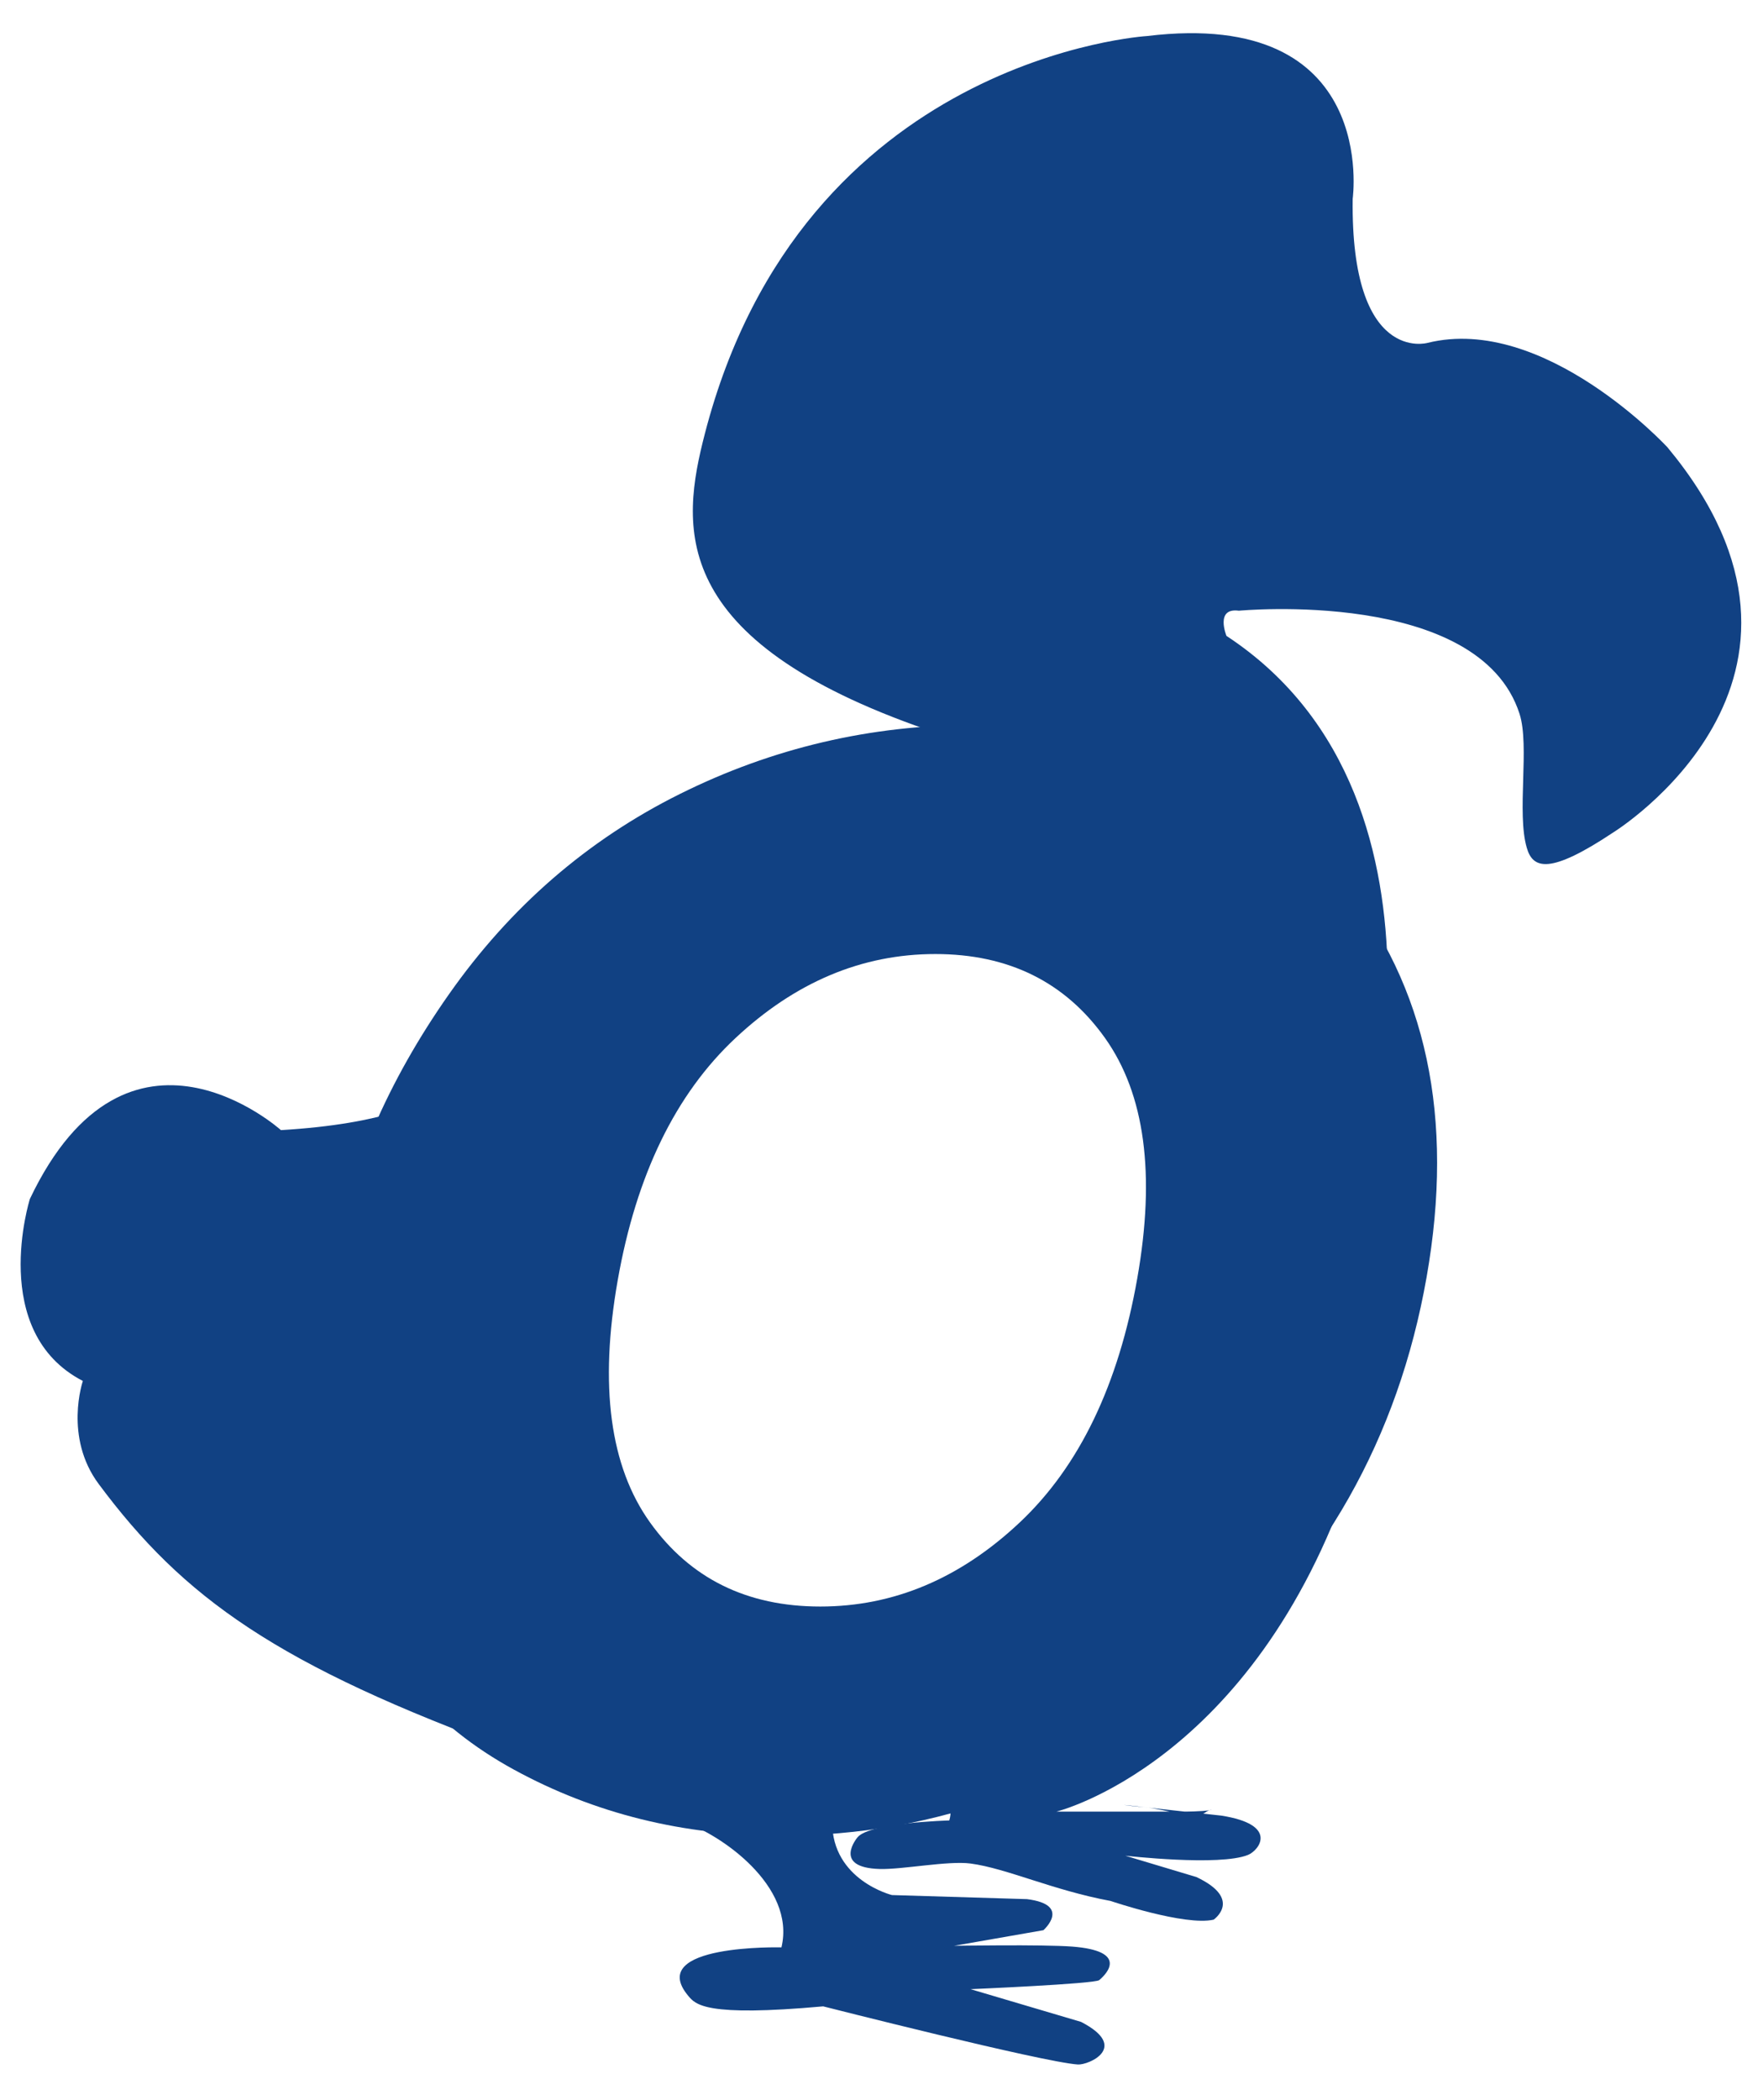 <?xml version="1.0" encoding="utf-8"?>
<!-- Generator: Adobe Illustrator 17.0.0, SVG Export Plug-In . SVG Version: 6.00 Build 0)  -->
<!DOCTYPE svg PUBLIC "-//W3C//DTD SVG 1.1//EN" "http://www.w3.org/Graphics/SVG/1.1/DTD/svg11.dtd">
<svg version="1.1" id="图层_1" xmlns="http://www.w3.org/2000/svg" xmlns:xlink="http://www.w3.org/1999/xlink" x="0px" y="0px"
	 width="110px" height="131px" viewBox="0 0 110 131" enable-background="new 0 0 110 131" xml:space="preserve">
<g>
	<path fill="#114183" d="M37.91,54.957l-2.947-0.322C34.962,54.635,36.645,54.986,37.91,54.957z"/>
	<path fill="#114183" d="M104.039,27.902c0,0-7.677-8.319-14.973-6.514c0,0-4.803,1.363-4.667-8.989c0,0,1.681-11.915-12.828-10.151
		c0,0-21.496,1.278-27.589,24.791c-1.494,5.772-2.392,12.85,13.89,18.486c0.87-0.054,1.745-0.087,2.628-0.087
		c9.898,0,17.444,3.215,22.637,9.643c1.405,1.74,2.548,3.609,3.446,5.598c-0.112-7.088-2.112-15.793-10.059-21.015
		c0,0-0.73-1.776,0.773-1.571c0,0,14.998-1.429,17.515,6.439c0.638,1.998-0.188,6.167,0.449,8.346
		c0.377,1.323,1.425,1.693,5.407-0.962C100.667,51.914,116.094,42.404,104.039,27.902z"/>
	<g>
		<path fill="#114183" d="M41.143,113.165c0.458,0.145,0.911,0.289,1.381,0.437c2.392,0.756,7.151,4.037,6.233,7.866
			c0,0-8.509-0.218-5.822,3.015c0.464,0.558,1.073,1.329,8.426,0.664c0,0,13.674,3.477,15.887,3.626
			c0.666,0.046,3.266-1.075,0.203-2.657l-6.895-2.041c0,0,7.736-0.331,8.026-0.563c0.512-0.425,1.807-1.826-1.691-2.094
			c-1.836-0.138-7.359-0.049-7.359-0.049l5.571-0.973c0,0,1.788-1.583-1.025-1.937l-8.426-0.254c0,0-3.73-0.923-3.73-4.549
			c0,0,1.995-0.176,3.994-0.693c-2.602,0.535-5.289,0.812-8.068,0.812C45.536,113.775,43.302,113.568,41.143,113.165z"/>
		<path fill="#114183" d="M73.692,105.026c-4.471,3.863-9.325,6.062-14.555,7.632c0.141,0.237,0.245,0.354,0.092,0.894
			c0,0-4.958,0.129-5.721,1.047c0,0-1.623,1.896,1.382,1.98c1.416,0.041,4.262-0.527,5.668-0.341
			c2.247,0.299,5.155,1.673,8.736,2.335c0,0,4.643,1.577,6.431,1.166c0,0,1.84-1.277-1.073-2.656l-4.441-1.333
			c0,0,5.89,0.675,7.663-0.051c0.686-0.28,1.942-1.89-1.686-2.451l-4.819-0.527c-0.726-0.061-1.259-0.138-1.259-0.138l1.259,0.137
			c1.283,0.108,3.177,0.819,3.843,0.326c0.445-0.328,0.976-0.046-1.526-0.046h-7.77c0,0,12.263-3,18.389-21c0,0,0.087,0,0.209,0
			h-0.161C81.906,95,78.356,100.996,73.692,105.026z"/>
		<path fill="#114183" d="M71.368,112.72l-1.259-0.138C70.109,112.583,70.642,112.659,71.368,112.72z"/>
	</g>
	<path fill="#114183" d="M22.608,97.838c-1.911-5.237-2.204-11.613-0.878-19.13c0.559-3.171,1.555-6.284,2.957-9.343
		c-1.593,0.487-3.876,0.931-7.158,1.127c0,0-9.538-8.581-15.664,4.291c0,0-2.619,8.291,3.305,11.355c0,0-1.198,3.488,0.986,6.424
		c5.276,7.093,11.106,11.309,25.933,16.699C27.578,106.568,24.407,102.771,22.608,97.838z"/>
	<path fill="#114183" d="M20.729,78.922c1.027-5.825,3.457-11.463,7.29-16.915c3.833-5.451,8.633-9.613,14.404-12.484
		c5.77-2.871,11.901-4.307,18.393-4.307c10.028,0,17.672,3.257,22.934,9.769c5.259,6.513,7.013,14.741,5.259,24.687
		c-1.768,10.029-6.47,18.342-14.103,24.936c-7.634,6.596-16.361,9.894-26.182,9.894c-6.076,0-11.628-1.373-16.657-4.12
		c-5.031-2.746-8.512-6.773-10.448-12.078S19.386,86.538,20.729,78.922z M38.541,79.859c-1.159,6.576-0.486,11.61,2.018,15.106
		c2.504,3.495,6.045,5.243,10.623,5.243c4.577,0,8.724-1.748,12.441-5.243c3.716-3.496,6.162-8.572,7.336-15.231
		c1.145-6.492,0.474-11.486-2.009-14.981c-2.485-3.495-6.015-5.244-10.592-5.244c-4.578,0-8.735,1.748-12.472,5.244
		C42.149,68.248,39.7,73.284,38.541,79.859z"/>
</g>
</svg>
